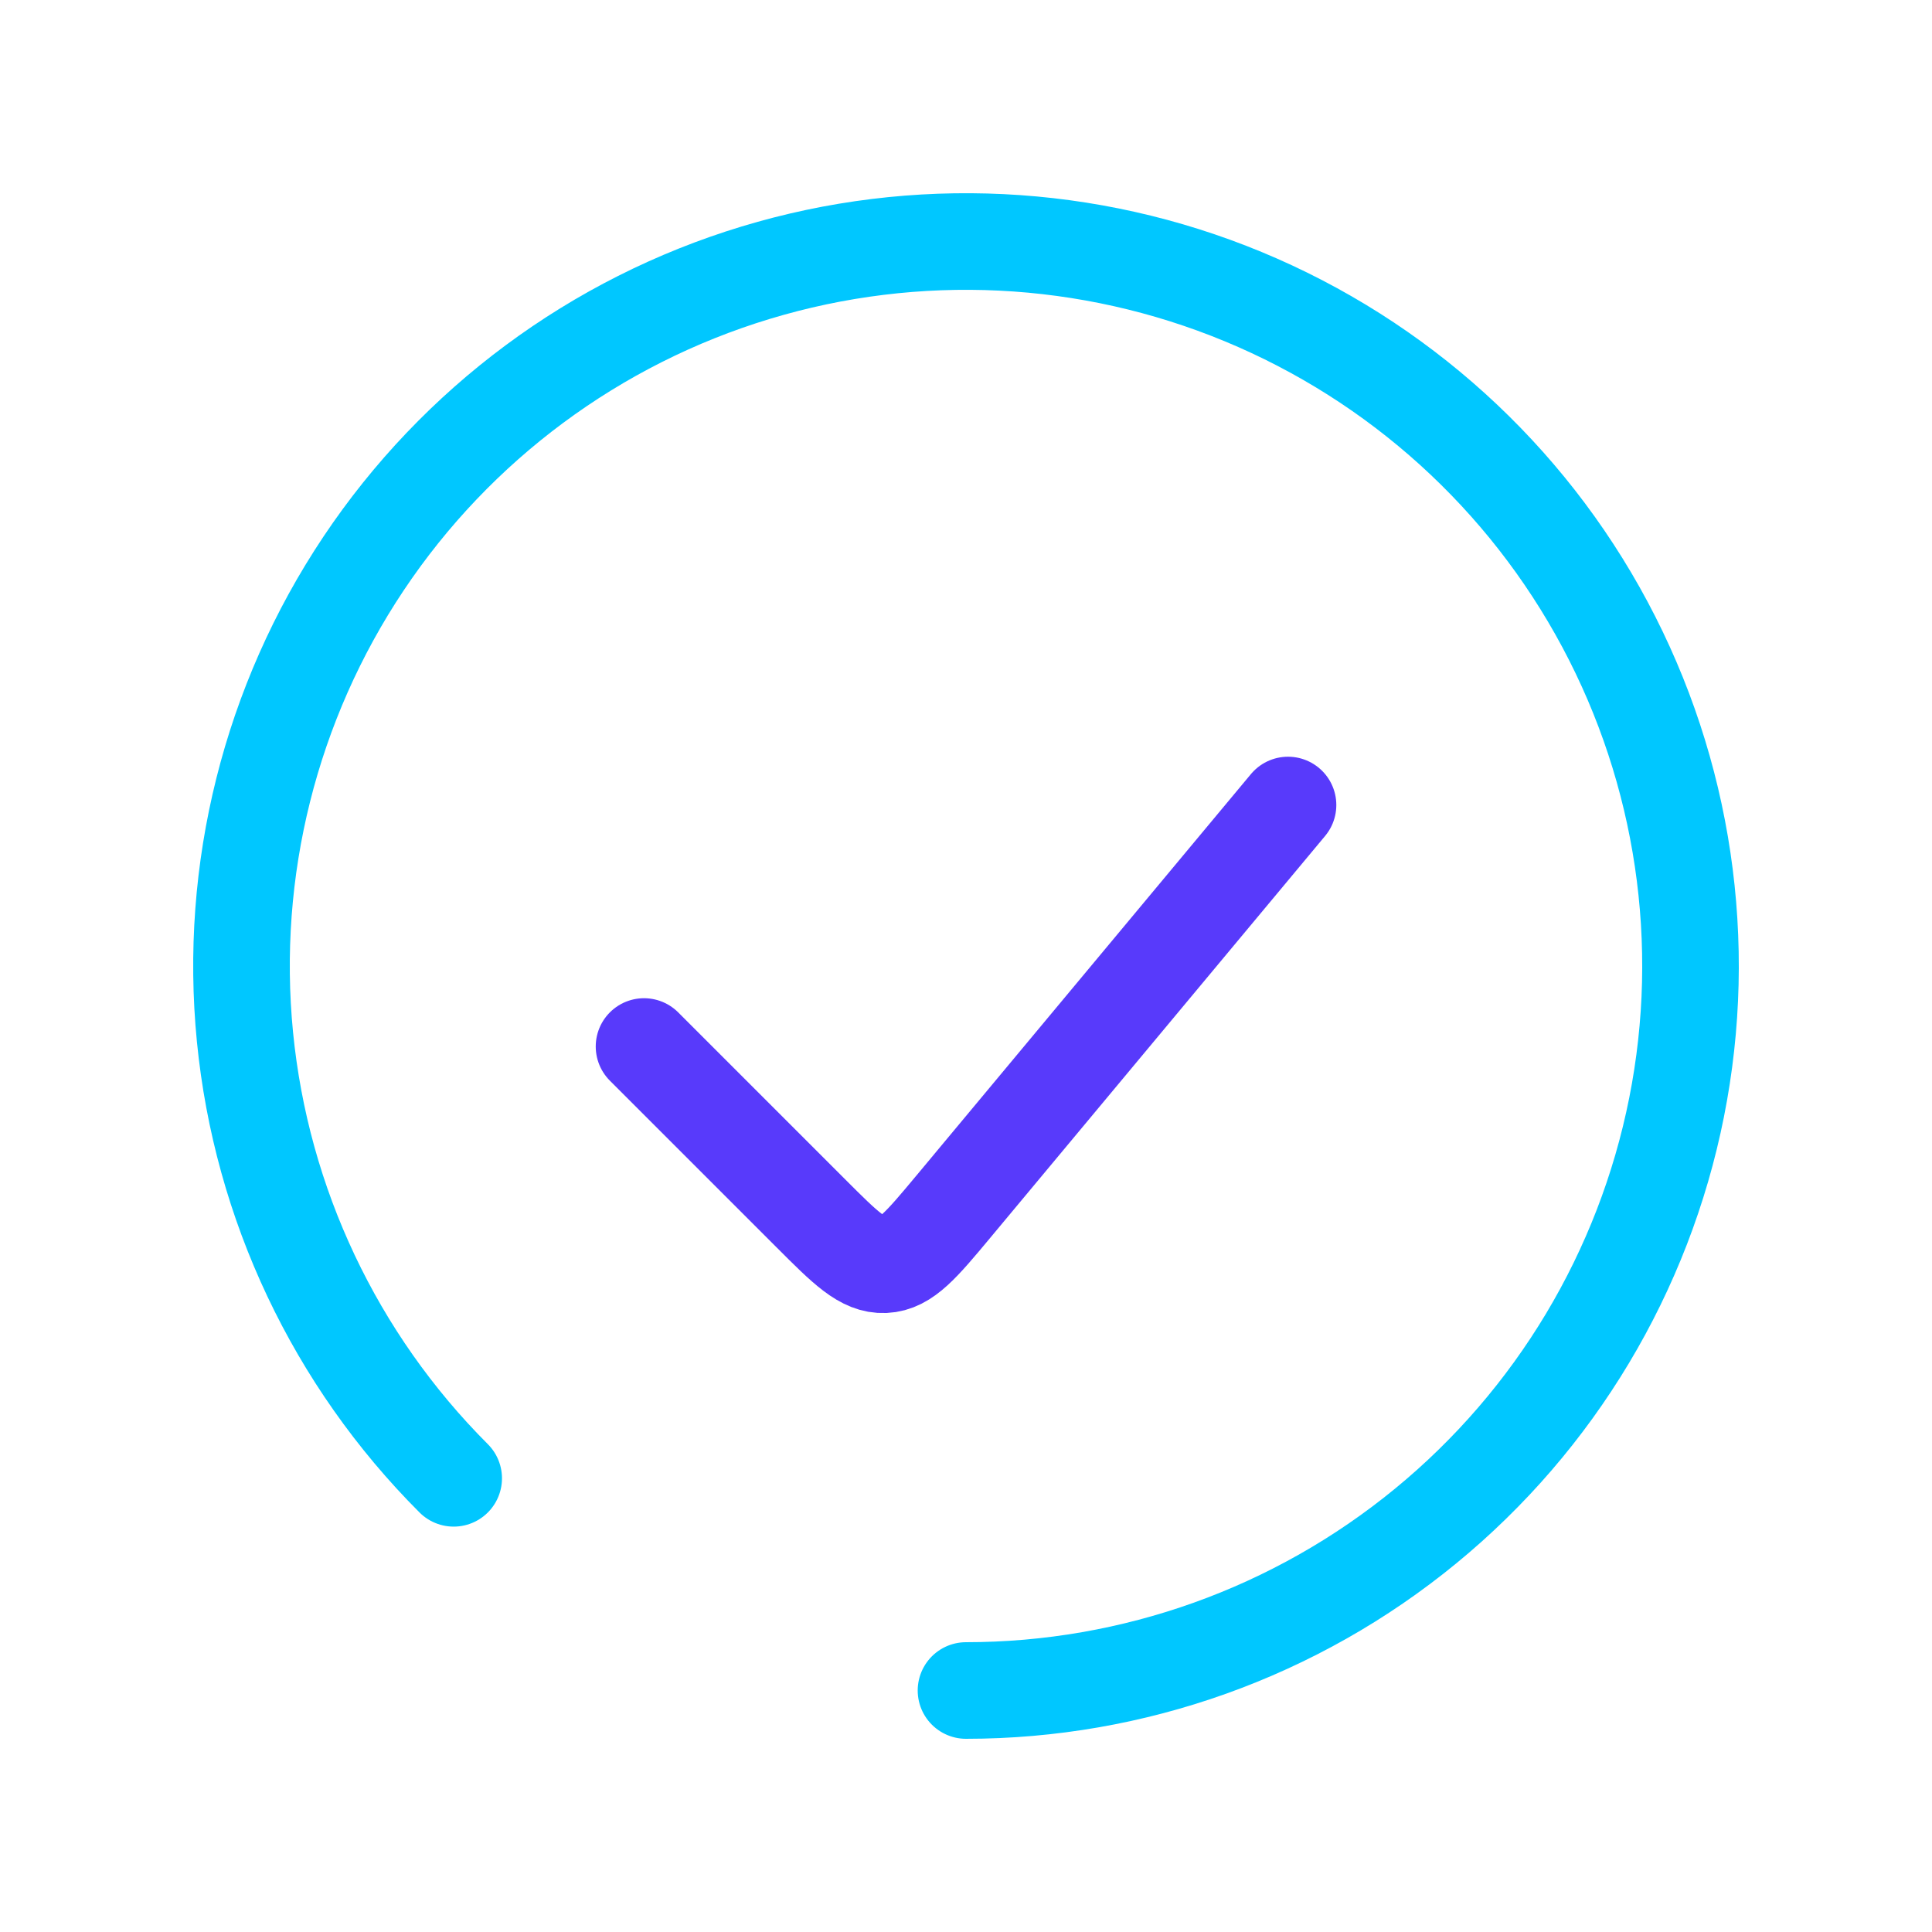 <svg width="40" height="40" viewBox="0 0 40 40" fill="none" xmlns="http://www.w3.org/2000/svg">
<path d="M20 35C23.47 35 26.833 33.797 29.516 31.595C32.199 29.394 34.035 26.33 34.712 22.926C35.389 19.523 34.865 15.99 33.229 12.929C31.593 9.868 28.946 7.47 25.74 6.142C22.534 4.814 18.967 4.639 15.646 5.646C12.325 6.653 9.456 8.781 7.528 11.666C5.6 14.552 4.732 18.017 5.072 21.47C5.412 24.924 6.939 28.153 9.393 30.607" stroke="#00C7FF" stroke-width="2" stroke-linecap="round"/>
<path d="M26.667 16.667L19.736 24.985C19.08 25.771 18.752 26.165 18.312 26.185C17.871 26.204 17.509 25.843 16.785 25.118L13.334 21.667" stroke="#583AFB" stroke-width="2" stroke-linecap="round"/>
</svg>
